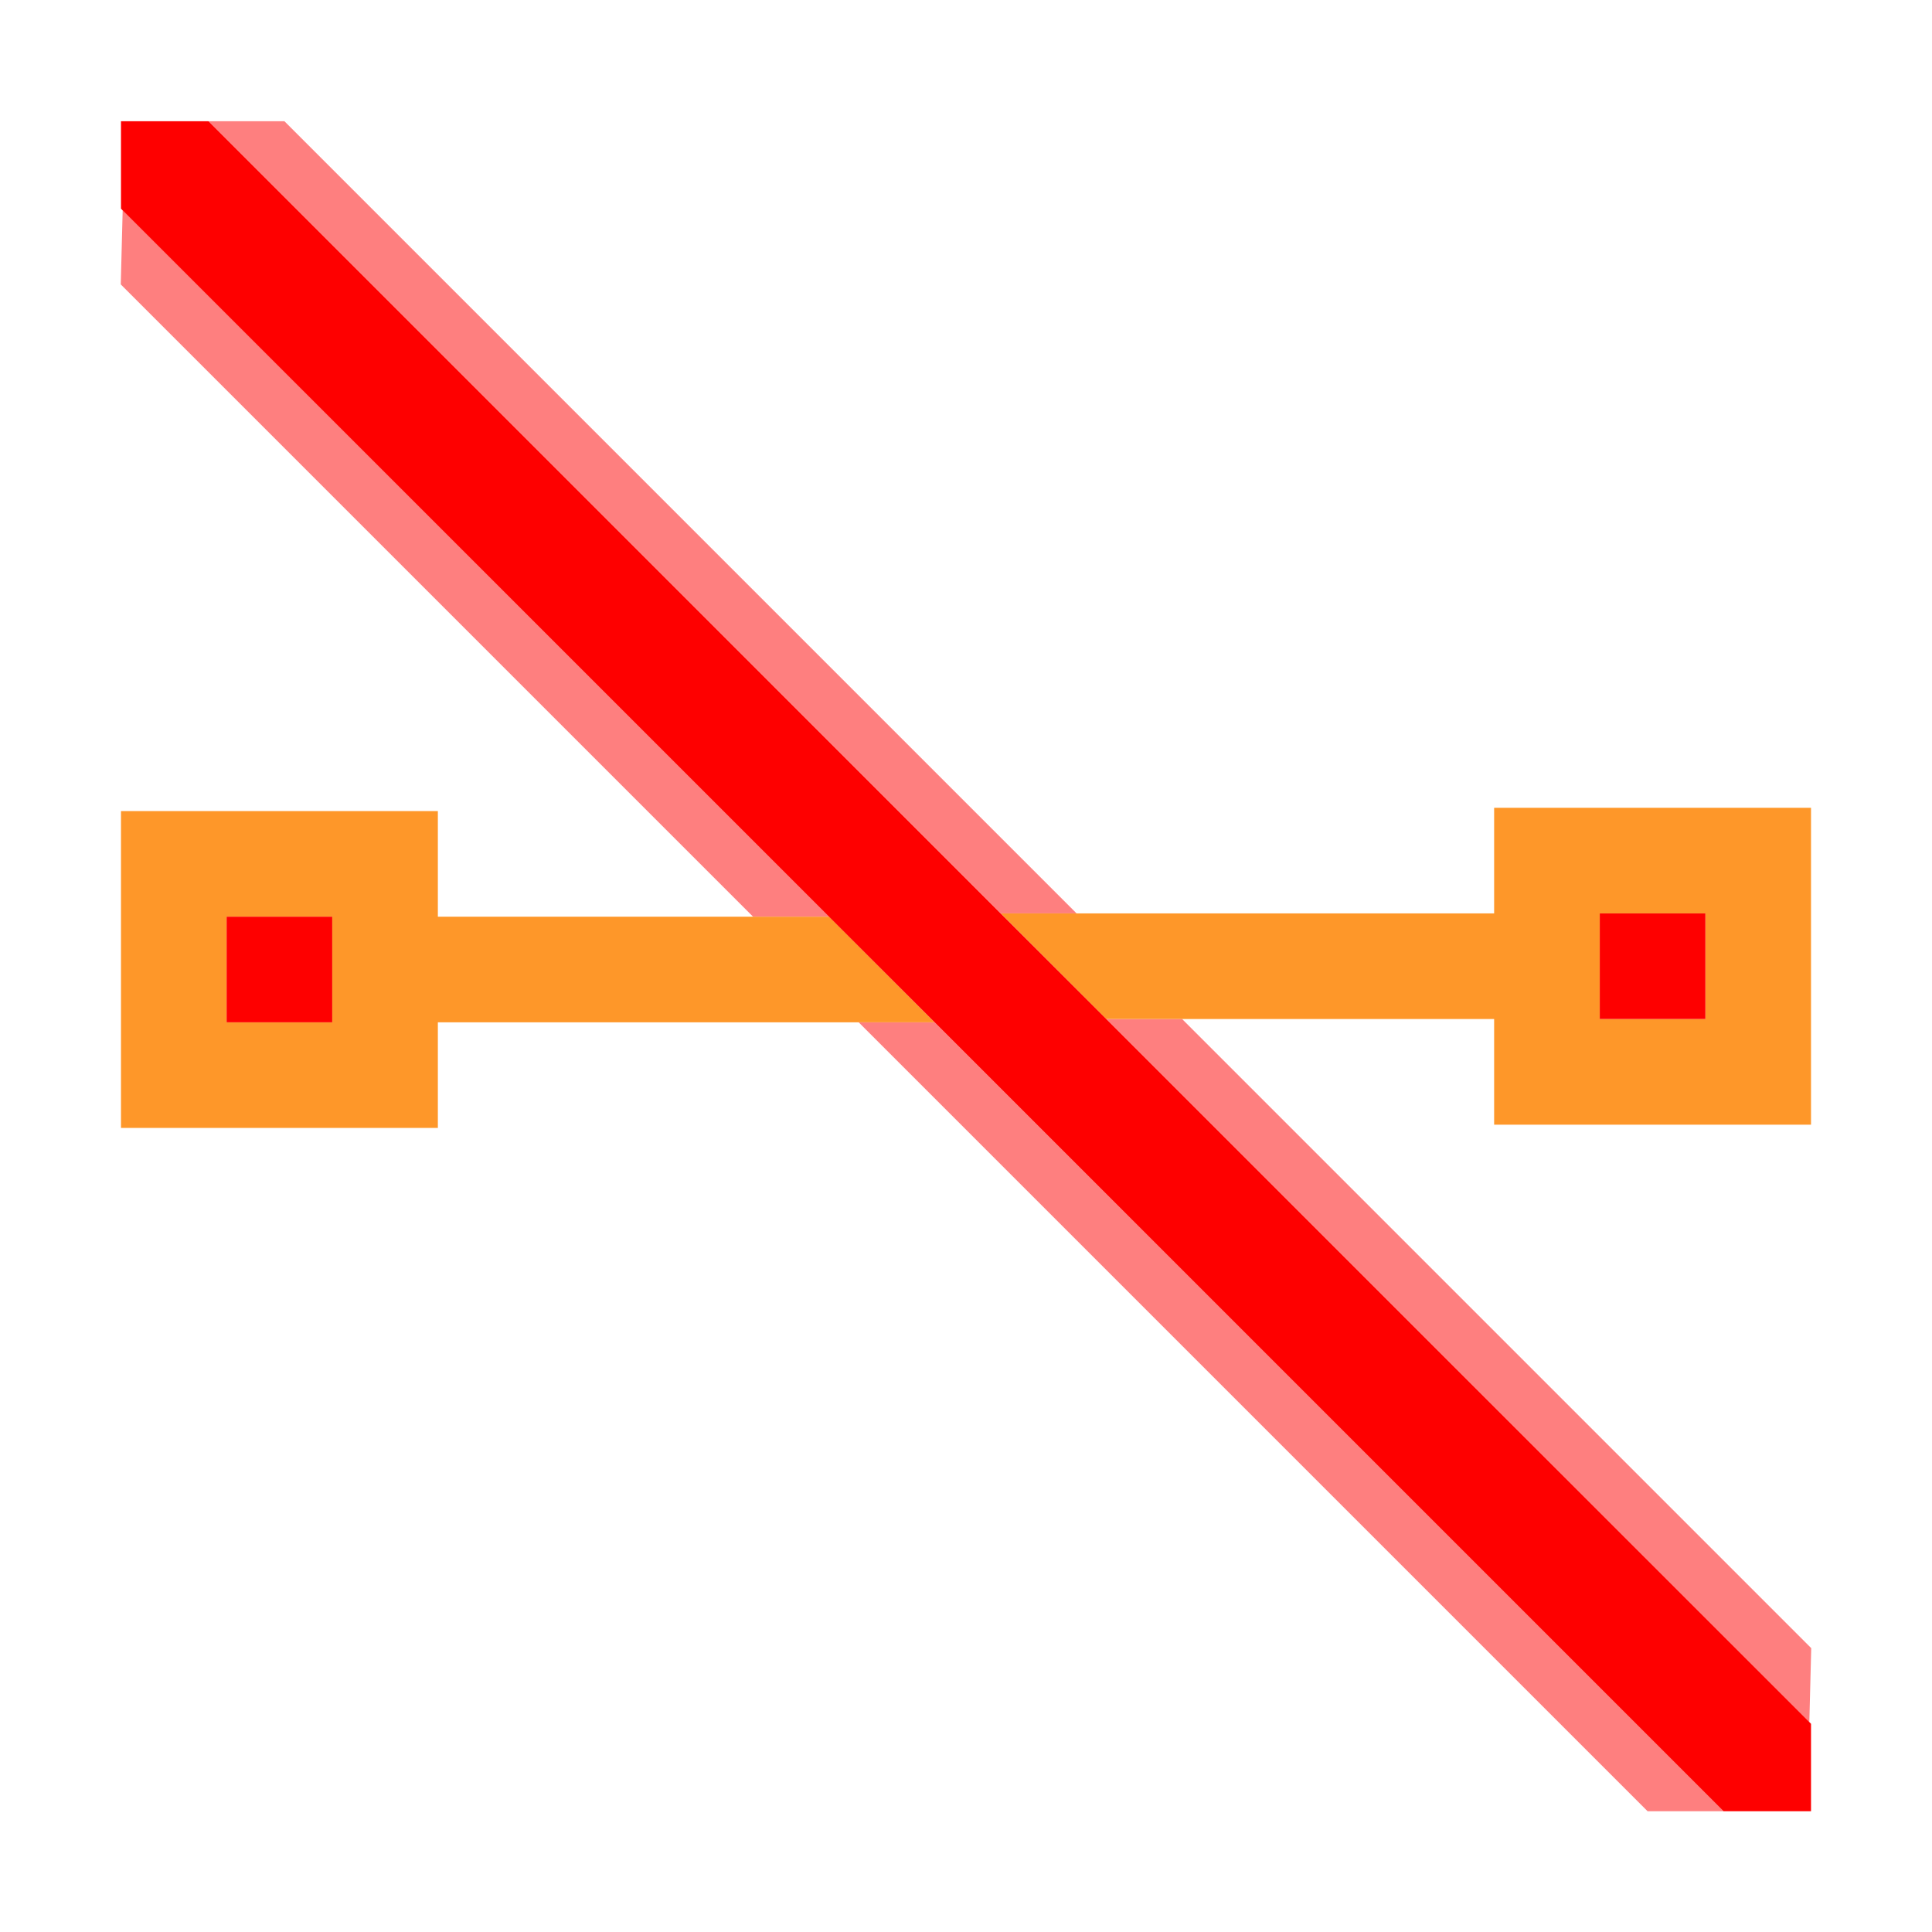 <?xml version="1.0" encoding="UTF-8" standalone="no"?>
<!-- Created with Inkscape (http://www.inkscape.org/) -->

<svg
   version="1.1"
   id="svg2"
   width="1600"
   height="1600"
   viewBox="0 0 1600 1600"
   sodipodi:docname="extrapolation_linear.svg"
   inkscape:version="1.2.2 (732a01da63, 2022-12-09)"
   xmlns:inkscape="http://www.inkscape.org/namespaces/inkscape"
   xmlns:sodipodi="http://sodipodi.sourceforge.net/DTD/sodipodi-0.dtd"
   xmlns="http://www.w3.org/2000/svg"
   xmlns:svg="http://www.w3.org/2000/svg"
   xmlns:rdf="http://www.w3.org/1999/02/22-rdf-syntax-ns#"
   xmlns:cc="http://creativecommons.org/ns#"
   xmlns:dc="http://purl.org/dc/elements/1.1/">
  <defs
     id="defs6" />
  <sodipodi:namedview
     pagecolor="#808080"
     bordercolor="#666666"
     borderopacity="1"
     objecttolerance="10"
     gridtolerance="10"
     guidetolerance="10"
     inkscape:pageopacity="0"
     inkscape:pageshadow="2"
     inkscape:window-width="1993"
     inkscape:window-height="1009"
     id="namedview4"
     showgrid="false"
     inkscape:zoom="0.5"
     inkscape:cx="365"
     inkscape:cy="332"
     inkscape:window-x="-8"
     inkscape:window-y="-8"
     inkscape:window-maximized="1"
     inkscape:current-layer="EXTRAPOLATION_LINEAR"
     inkscape:showpageshadow="0"
     inkscape:pagecheckerboard="true"
     inkscape:deskcolor="#d1d1d1" />
  <g
     id="EXTRAPOLATION_LINEAR"
     transform="matrix(87.476,0,0,87.476,100.19,100.38)"
     style="stroke-width:0.011">
    <path
       style="fill:none;stroke-width:0"
       d="M 0,12.766 V 9.531 H 1.5 3 v -0.5 -0.5 H 4.992 6.984 L 10.719,12.266 14.453,16 H 7.227 0 Z M 13.016,11.469 10.047,8.5 H 11.523 13 V 9 9.5 h 1.5 1.5 v 2.469 c 0,1.358 -0.004,2.469 -0.008,2.469 -0.004,0 -1.344,-1.336 -2.977,-2.969 z M 3,7.031 v -0.5 H 1.5 0 V 4.039 1.547 L 2.984,4.531 c 1.641,1.641 2.984,2.988 2.984,2.992 0,0.004 -0.668,0.008 -1.484,0.008 H 3 Z M 5.297,3.75 1.547,0 H 8.773 16 V 3.25 6.5 H 14.5 13 V 7 7.5 H 11.023 9.047 Z"
       id="path825"
       inkscape:connector-curvature="0" />
    <path
       style="fill:#fe7f7f;stroke-width:0"
       d="M 10.719,12.266 6.984,8.531 h 0.359 0.359 L 11.438,12.266 15.172,16 H 14.812 14.453 Z M 12.656,11.828 9.328,8.5 h 0.359 0.359 l 2.978,2.978 2.978,2.978 -0.009,0.351 -0.009,0.351 z M 2.991,4.538 -0.002,1.545 0.007,1.194 0.016,0.843 3.359,4.187 6.703,7.531 H 6.344 5.984 Z M 4.578,3.75 0.828,0 H 1.188 1.547 L 5.297,3.75 9.047,7.5 h -0.359 -0.359 z"
       id="path823"
       inkscape:connector-curvature="0" />
    <path
       style="fill:#fe9729;stroke-width:0"
       d="m 0,8.031 v -1.5 H 1.5 3 v 0.5 0.5 h 1.852 1.852 l 0.499,0.5 0.499,0.5 H 5.351 3 v 0.5 0.5 H 1.5 0 Z m 2,0 v -0.5 H 1.5 1 v 0.5 0.5 H 1.5 2 Z M 13,9 V 8.5 H 11.164 9.327 L 8.828,8 8.329,7.5 H 10.664 13 V 7 6.5 H 14.5 16 V 8 9.5 H 14.5 13 Z M 15,8 V 7.5 H 14.5 14 V 8 8.5 h 0.5 0.5 z"
       id="path821"
       inkscape:connector-curvature="0" />
    <path
       style="fill:#fe0000;stroke-width:0"
       d="M 7.586,8.414 0,0.828 V 0.414 0 h 0.414 0.414 L 8.414,7.586 16,15.172 V 15.586 16 H 15.586 15.172 Z M 1,8.031 v -0.5 H 1.5 2 v 0.5 0.5 H 1.5 1 Z M 14,8 V 7.5 H 14.5 15 V 8 8.5 H 14.5 14 Z"
       id="path819"
       inkscape:connector-curvature="0" />
  </g>
</svg>
